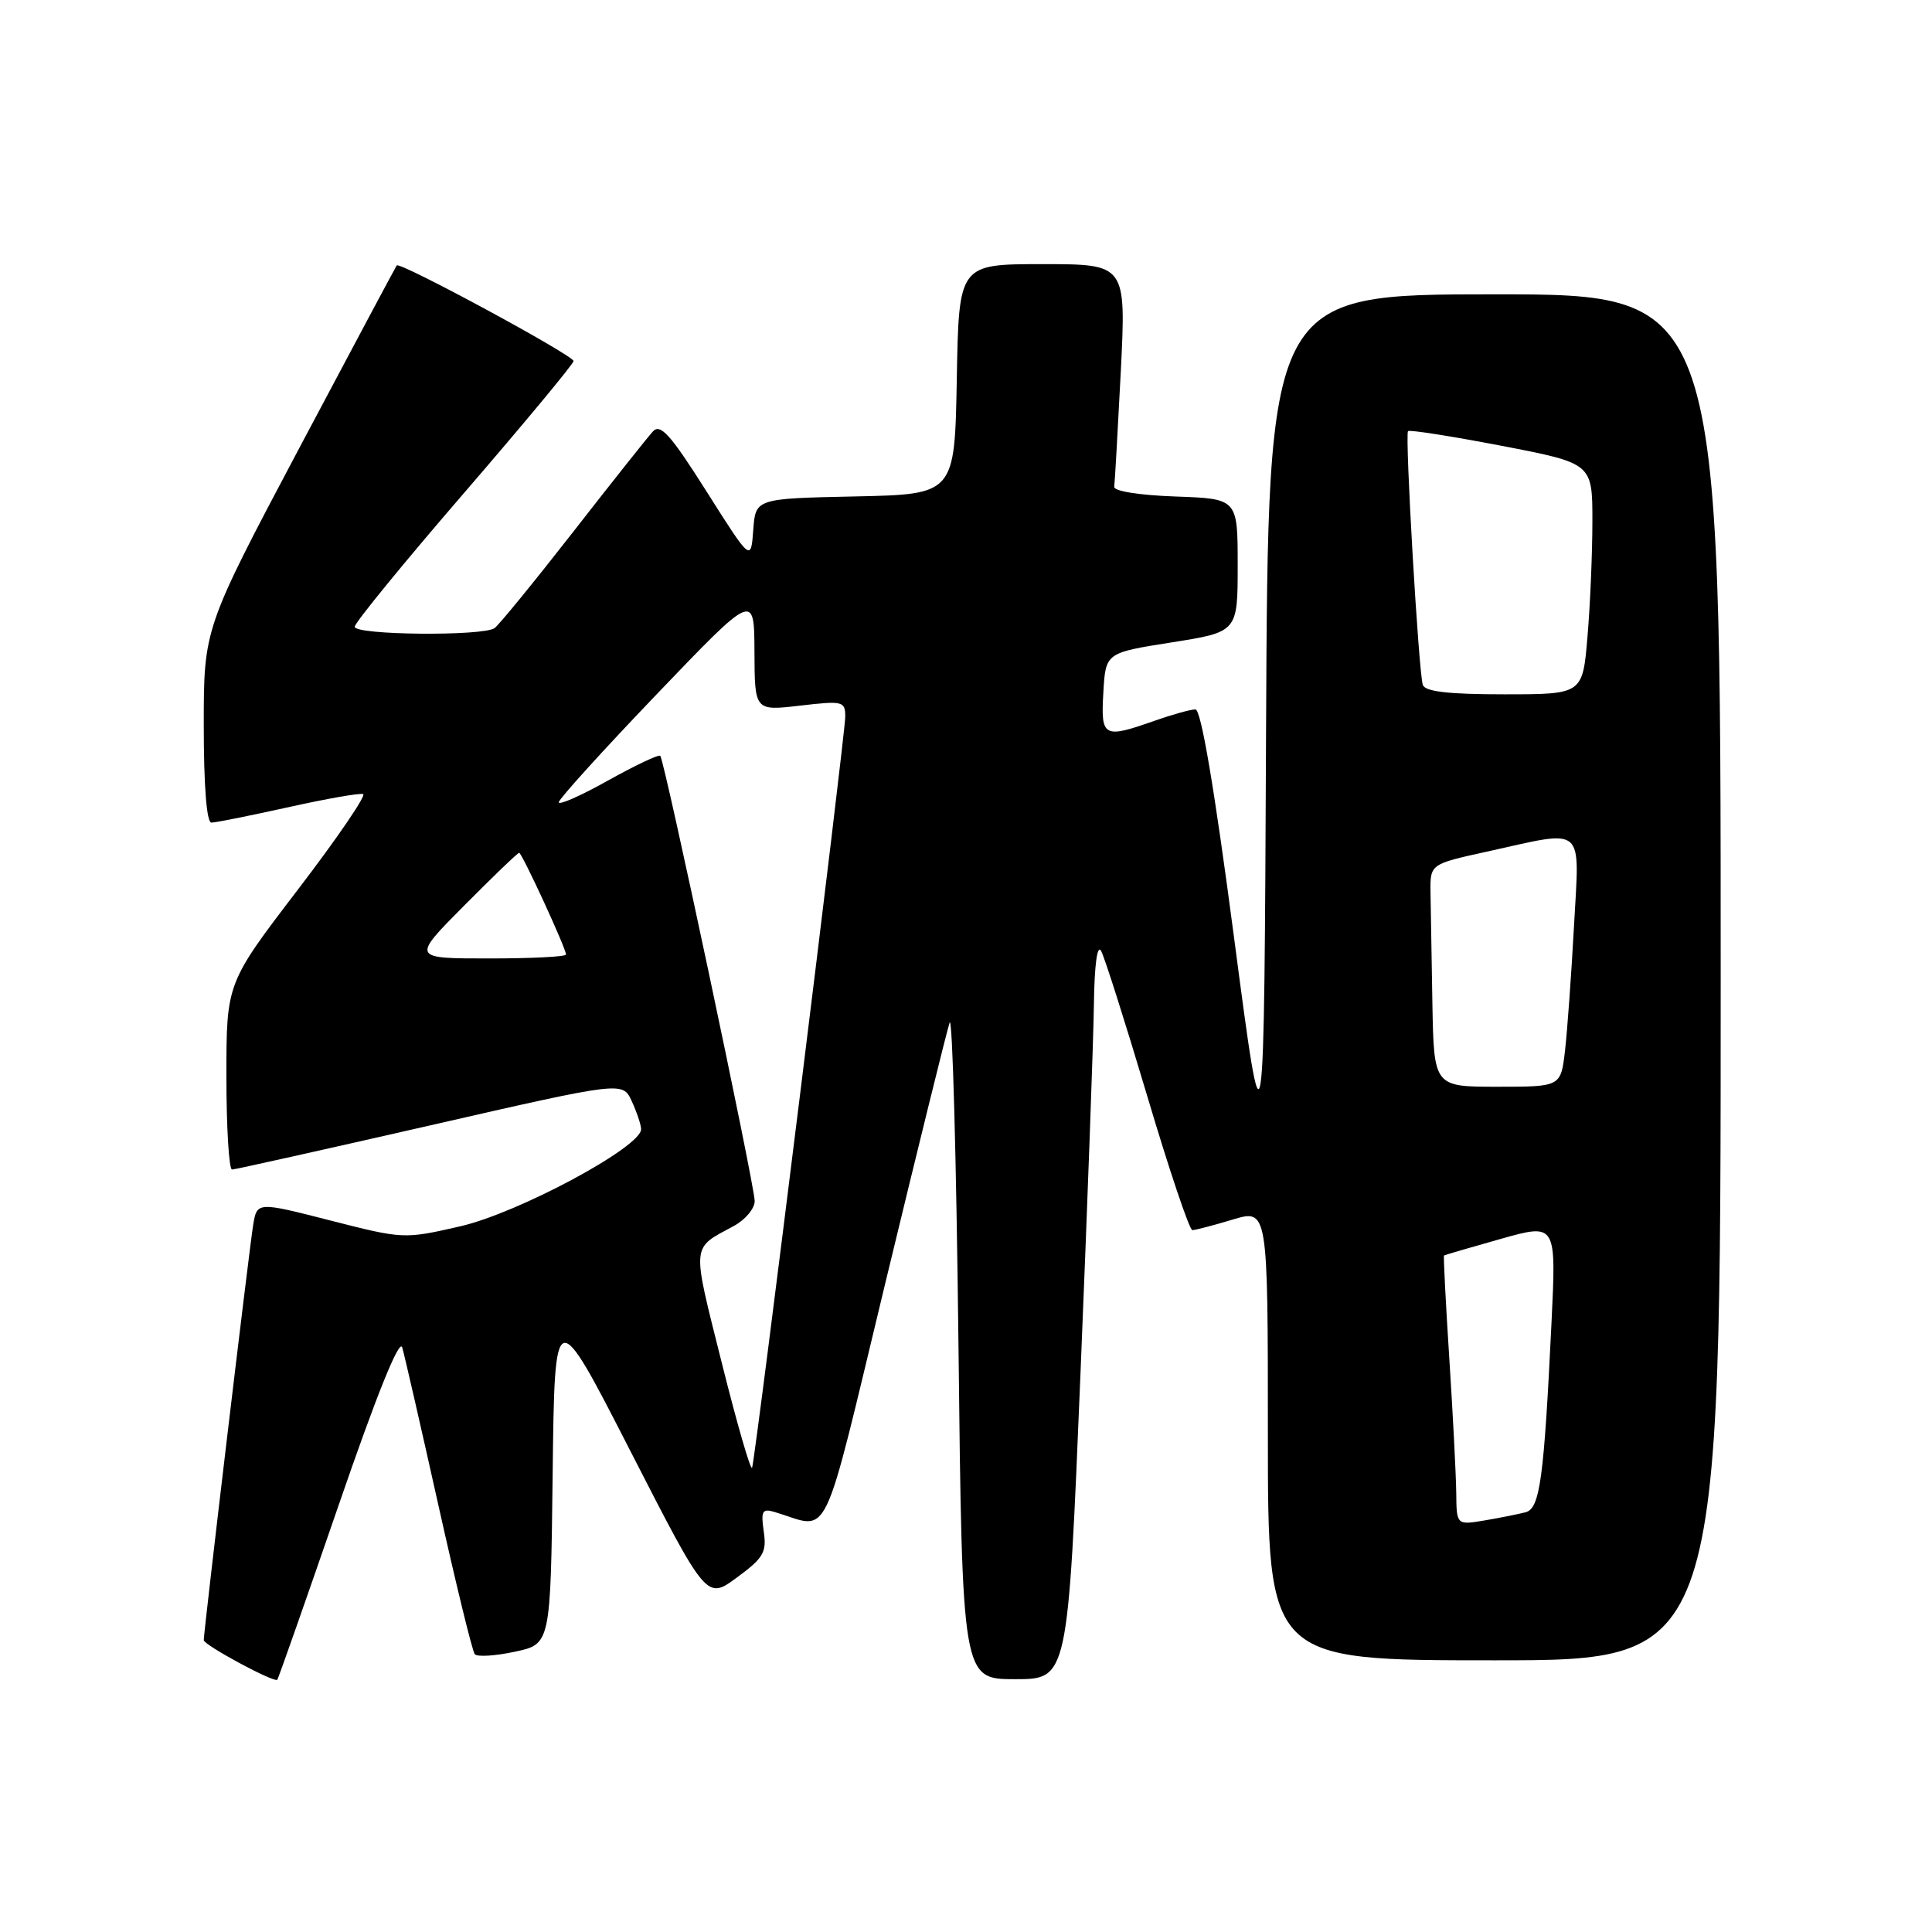 <?xml version="1.0" encoding="UTF-8" standalone="no"?>
<!DOCTYPE svg PUBLIC "-//W3C//DTD SVG 1.1//EN" "http://www.w3.org/Graphics/SVG/1.1/DTD/svg11.dtd" >
<svg xmlns="http://www.w3.org/2000/svg" xmlns:xlink="http://www.w3.org/1999/xlink" version="1.1" viewBox="0 0 256 256">
 <g >
 <path fill="currentColor"
d=" M 44.86 199.48 C 49.91 184.79 52.94 177.29 53.30 178.55 C 53.61 179.62 55.77 189.05 58.10 199.50 C 60.43 209.95 62.59 218.81 62.91 219.19 C 63.24 219.57 65.63 219.42 68.23 218.86 C 72.96 217.85 72.96 217.85 73.23 195.26 C 73.50 172.68 73.50 172.68 83.56 192.33 C 93.63 211.99 93.63 211.99 97.64 209.03 C 101.16 206.45 101.61 205.68 101.20 202.93 C 100.81 200.22 101.00 199.86 102.62 200.34 C 110.18 202.60 108.70 205.66 117.36 169.80 C 121.65 152.04 125.46 136.60 125.83 135.50 C 126.20 134.40 126.72 153.52 127.00 178.00 C 127.50 222.50 127.50 222.50 134.50 222.50 C 141.50 222.50 141.50 222.50 143.17 182.00 C 144.09 159.72 144.89 137.68 144.95 133.00 C 145.02 127.85 145.39 125.09 145.90 126.00 C 146.36 126.83 149.11 135.49 152.02 145.25 C 154.92 155.01 157.61 163.00 157.99 163.00 C 158.37 163.00 160.78 162.37 163.34 161.60 C 168.00 160.20 168.00 160.20 168.00 190.10 C 168.00 220.00 168.00 220.00 198.00 220.00 C 228.00 220.00 228.00 220.00 228.00 129.50 C 228.00 39.00 228.00 39.00 198.01 39.00 C 168.02 39.00 168.02 39.00 167.76 96.75 C 167.50 154.50 167.50 154.50 163.52 124.25 C 160.92 104.48 159.15 94.00 158.40 94.00 C 157.77 94.00 155.34 94.68 153.00 95.50 C 146.20 97.90 145.85 97.71 146.20 91.75 C 146.50 86.50 146.50 86.50 155.25 85.12 C 164.00 83.74 164.00 83.74 164.00 74.91 C 164.00 66.08 164.00 66.08 155.75 65.79 C 150.98 65.62 147.56 65.08 147.64 64.50 C 147.72 63.95 148.11 57.09 148.51 49.25 C 149.22 35.00 149.22 35.00 138.14 35.00 C 127.05 35.00 127.05 35.00 126.78 50.25 C 126.50 65.50 126.50 65.50 113.31 65.78 C 100.11 66.06 100.11 66.06 99.81 70.24 C 99.50 74.41 99.50 74.41 93.62 65.12 C 88.85 57.58 87.51 56.08 86.51 57.17 C 85.84 57.90 81.07 63.90 75.93 70.50 C 70.78 77.10 66.10 82.83 65.53 83.23 C 64.00 84.32 47.00 84.16 47.00 83.05 C 47.00 82.53 53.52 74.55 61.50 65.31 C 69.47 56.07 76.00 48.21 76.00 47.84 C 76.00 47.09 52.99 34.64 52.57 35.17 C 52.43 35.35 46.62 46.25 39.65 59.38 C 27.00 83.26 27.00 83.26 27.00 96.13 C 27.00 104.13 27.38 109.00 28.01 109.00 C 28.57 109.00 33.13 108.08 38.16 106.97 C 43.18 105.85 47.66 105.06 48.12 105.22 C 48.57 105.37 44.68 111.07 39.47 117.88 C 30.00 130.27 30.00 130.27 30.00 142.63 C 30.00 149.43 30.34 154.99 30.75 154.97 C 31.16 154.96 42.98 152.32 57.00 149.12 C 82.50 143.29 82.50 143.29 83.70 145.89 C 84.37 147.33 84.93 149.00 84.95 149.61 C 85.05 151.94 68.71 160.72 61.00 162.49 C 53.54 164.20 53.44 164.19 43.77 161.72 C 34.05 159.23 34.05 159.23 33.54 162.36 C 33.02 165.53 27.00 216.15 27.00 217.33 C 27.00 217.97 36.30 222.99 36.74 222.58 C 36.87 222.46 40.52 212.06 44.86 199.48 Z  M 192.96 197.80 C 192.93 195.43 192.52 187.43 192.04 180.00 C 191.56 172.57 191.25 166.44 191.34 166.36 C 191.43 166.29 194.81 165.30 198.86 164.16 C 206.22 162.09 206.22 162.09 205.58 175.30 C 204.58 196.00 204.05 199.86 202.16 200.38 C 201.25 200.62 198.81 201.11 196.75 201.46 C 193.00 202.09 193.00 202.09 192.96 197.80 Z  M 95.63 180.55 C 91.63 164.56 91.54 165.53 97.25 162.44 C 98.76 161.62 100.00 160.14 100.00 159.15 C 100.00 157.04 88.05 100.72 87.49 100.15 C 87.28 99.94 84.16 101.42 80.55 103.43 C 76.95 105.45 74.02 106.74 74.04 106.30 C 74.07 105.86 79.90 99.42 87.01 92.00 C 99.94 78.50 99.94 78.50 99.97 86.35 C 100.00 94.20 100.00 94.20 106.00 93.50 C 111.70 92.84 112.00 92.91 112.00 94.97 C 112.00 97.34 100.15 192.90 99.66 194.47 C 99.49 195.00 97.68 188.74 95.63 180.55 Z  M 189.80 133.00 C 189.69 126.95 189.58 120.31 189.55 118.25 C 189.50 114.50 189.50 114.50 197.00 112.85 C 210.24 109.93 209.30 109.12 208.56 122.75 C 208.21 129.21 207.67 136.64 207.37 139.25 C 206.81 144.00 206.81 144.00 198.41 144.00 C 190.00 144.00 190.00 144.00 189.80 133.00 Z  M 61.50 120.00 C 65.32 116.15 68.60 113.00 68.79 113.00 C 69.16 113.00 75.00 125.66 75.00 126.48 C 75.00 126.77 70.40 127.00 64.78 127.00 C 54.55 127.00 54.55 127.00 61.50 120.00 Z  M 188.53 90.75 C 187.97 89.07 186.14 57.60 186.57 57.13 C 186.76 56.92 192.33 57.80 198.96 59.07 C 211.00 61.39 211.00 61.39 211.00 69.05 C 211.00 73.25 210.71 80.14 210.35 84.35 C 209.71 92.00 209.71 92.00 199.32 92.00 C 191.90 92.00 188.82 91.64 188.53 90.75 Z "/>
</g>
</svg>